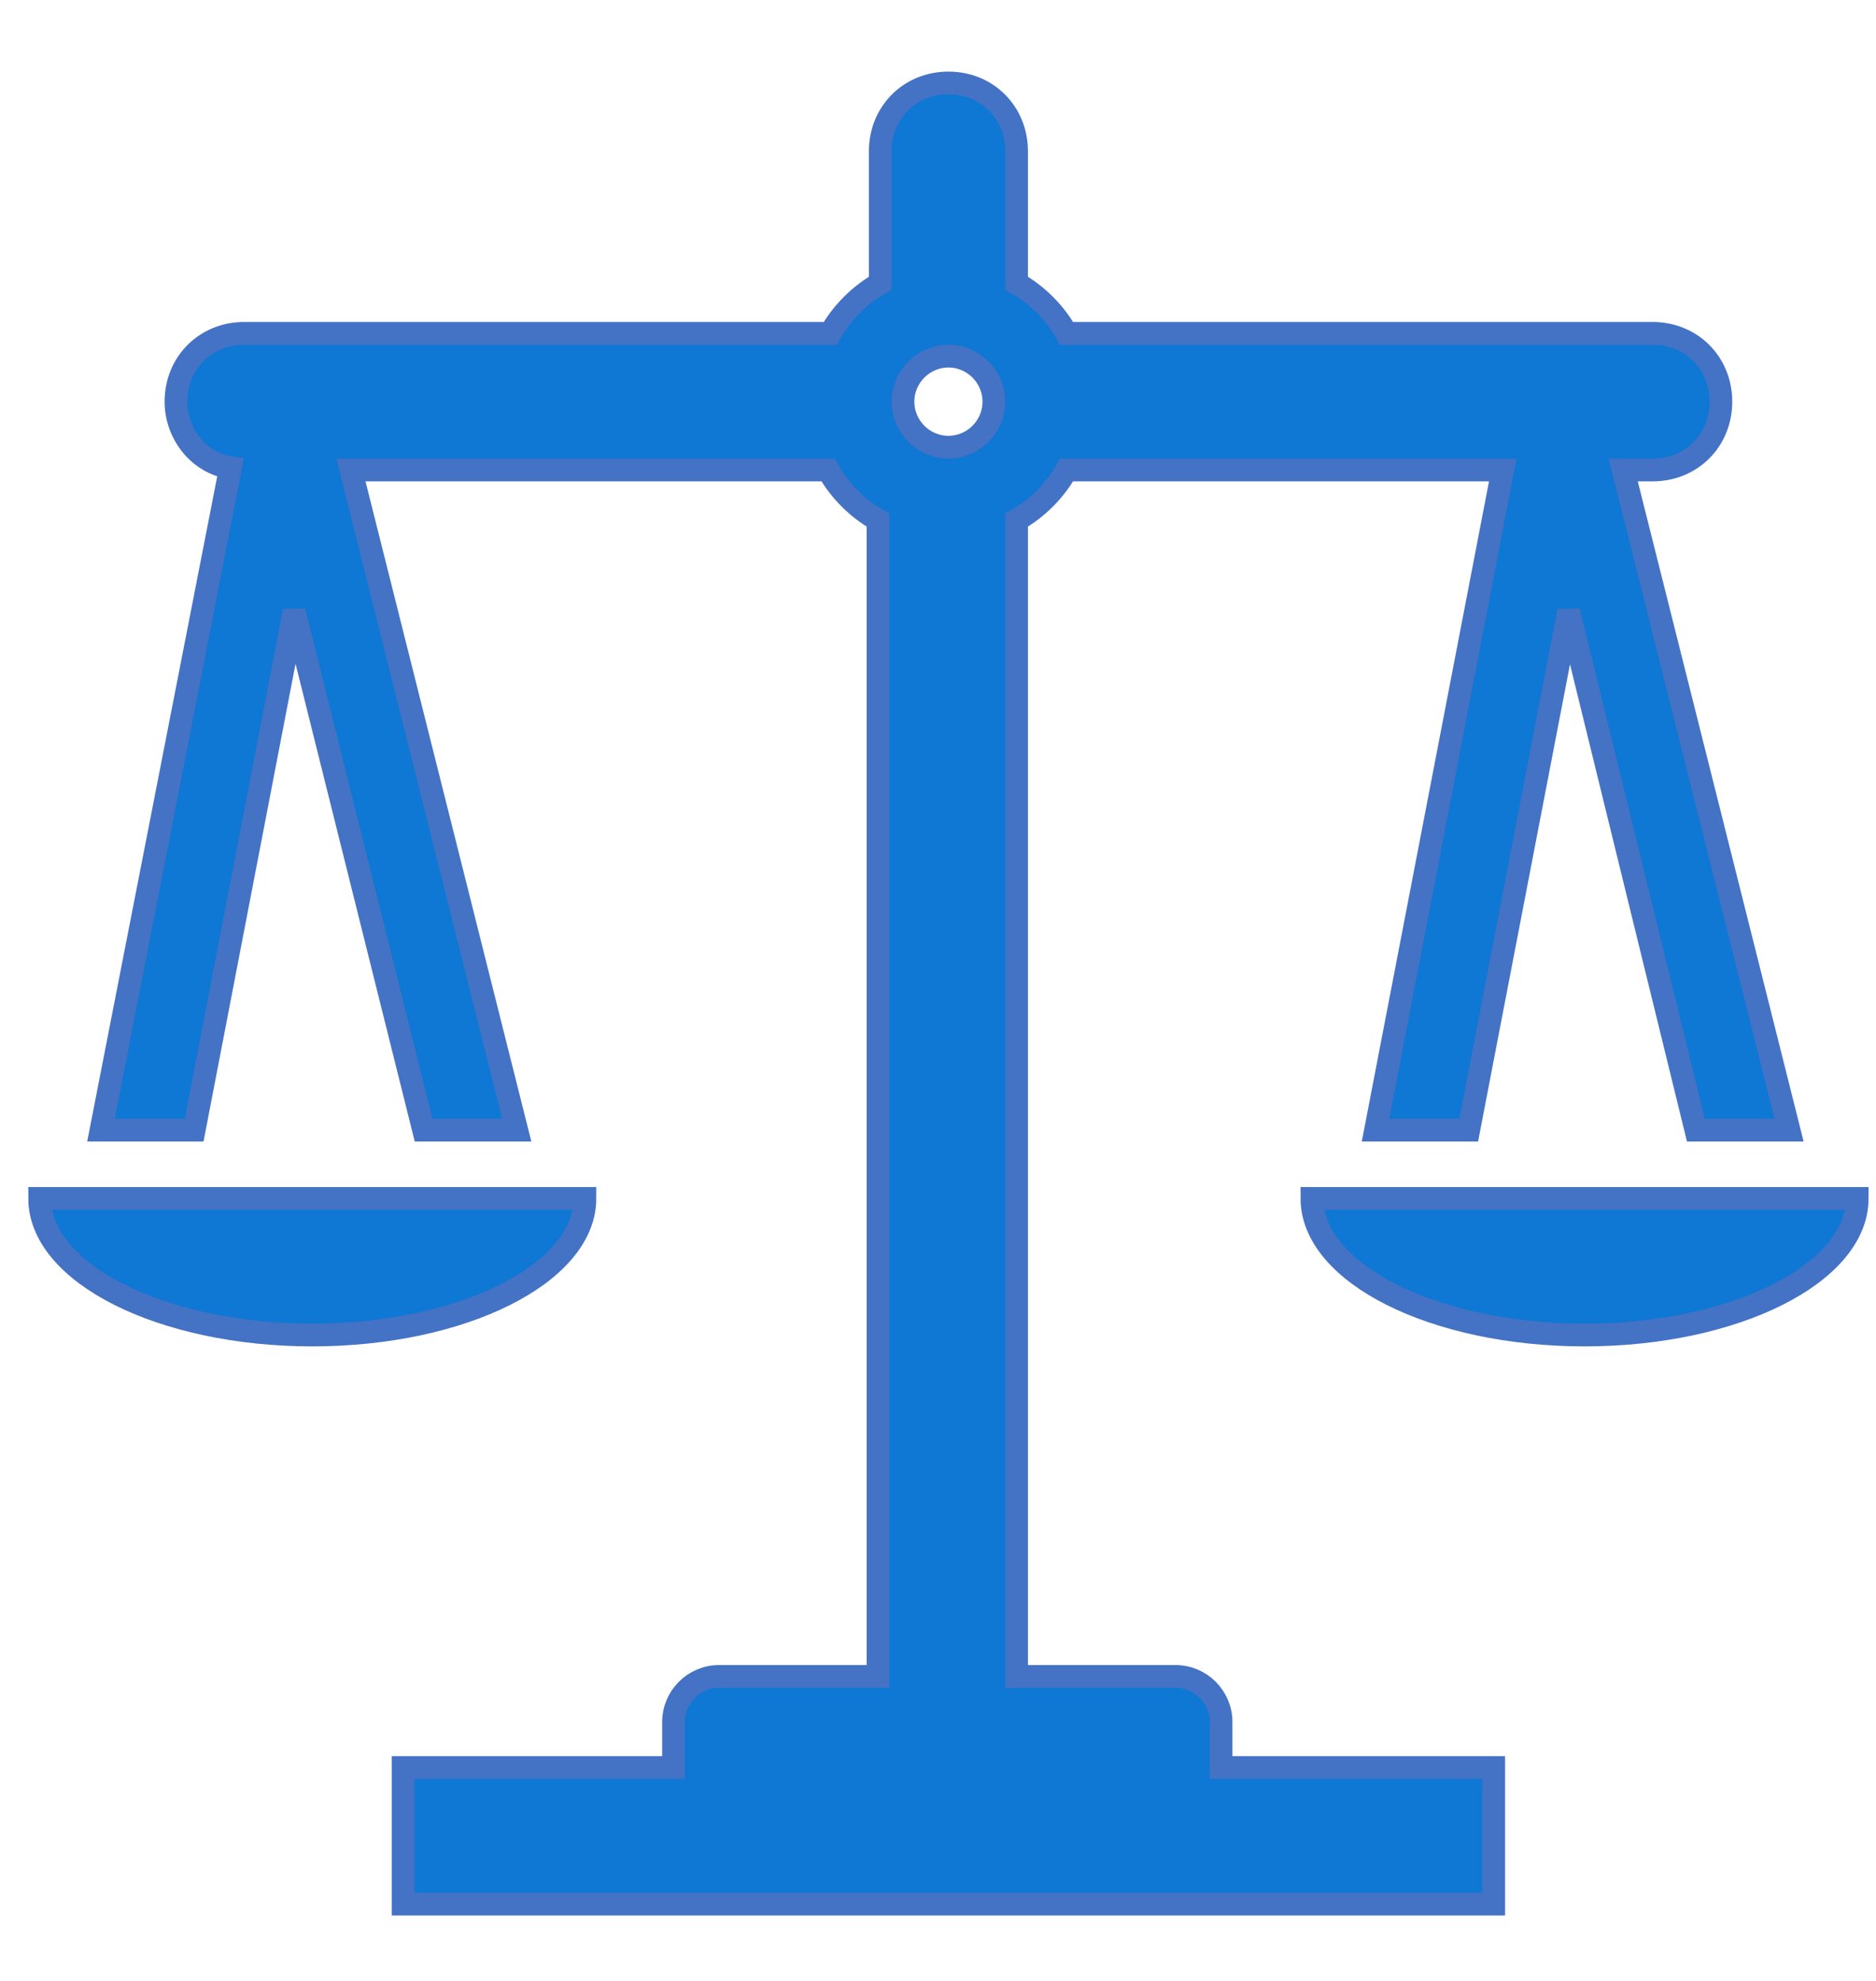 <svg width="376" height="397" xmlns="http://www.w3.org/2000/svg" xmlns:xlink="http://www.w3.org/1999/xlink" xml:space="preserve" overflow="hidden"><defs><clipPath id="clip0"><rect x="1197" y="797" width="376" height="397"/></clipPath><clipPath id="clip1"><rect x="1198" y="798" width="375" height="396"/></clipPath><clipPath id="clip2"><rect x="1198" y="798" width="375" height="396"/></clipPath></defs><g clip-path="url(#clip0)" transform="translate(-1197 -797)"><g clip-path="url(#clip1)"><g clip-path="url(#clip2)"><path d="M218.57 91.071C223.579 91.071 227.677 95.169 227.677 100.178 227.677 105.187 223.579 109.285 218.57 109.285 213.561 109.285 209.463 105.187 209.463 100.178 209.463 95.169 213.561 91.071 218.57 91.071ZM273.212 364.283C273.212 359.274 269.114 355.176 264.105 355.176L232.23 355.176 232.23 123.856C236.328 121.579 239.971 117.937 242.248 113.838L329.676 113.838 304.176 245.891 322.846 245.891 342.881 142.07 368.381 245.891 387.05 245.891 353.81 113.838 359.729 113.838C367.47 113.838 373.39 107.919 373.39 100.178 373.39 92.437 367.47 86.517 359.729 86.517L242.248 86.517C239.971 82.419 236.328 78.776 232.23 76.499L232.23 50.089C232.23 42.348 226.311 36.428 218.57 36.428 210.829 36.428 204.909 42.348 204.909 50.089L204.909 76.499C200.811 78.776 197.168 82.419 194.891 86.517L77.41 86.517C69.669 86.517 63.749 92.437 63.749 100.178 63.749 106.553 68.303 112.472 74.678 113.383L48.723 245.891 67.392 245.891 87.428 142.07 113.383 245.891 132.053 245.891 98.812 113.838 194.436 113.838C196.713 117.937 200.356 121.579 204.454 123.856L204.454 355.176 172.579 355.176C167.57 355.176 163.472 359.274 163.472 364.283L163.472 373.39 109.285 373.39 109.285 400.711 327.855 400.711 327.855 373.39 273.212 373.39 273.212 364.283Z" stroke="#4472C4" stroke-width="4.554" stroke-linecap="butt" stroke-linejoin="miter" stroke-miterlimit="4" stroke-opacity="1" fill="#0E78D4" fill-rule="nonzero" fill-opacity="1" transform="matrix(1 0 0 1.002 1168.52 777.13)"/><path d="M145.713 259.551 36.428 259.551C36.428 274.578 61.017 286.873 91.071 286.873 121.124 286.873 145.713 274.578 145.713 259.551Z" stroke="#4472C4" stroke-width="4.554" stroke-linecap="butt" stroke-linejoin="miter" stroke-miterlimit="4" stroke-opacity="1" fill="#0E78D4" fill-rule="nonzero" fill-opacity="1" transform="matrix(1 0 0 1.002 1168.52 777.13)"/><path d="M291.426 259.551C291.426 274.578 316.015 286.873 346.069 286.873 376.122 286.873 400.711 274.578 400.711 259.551L291.426 259.551Z" stroke="#4472C4" stroke-width="4.554" stroke-linecap="butt" stroke-linejoin="miter" stroke-miterlimit="4" stroke-opacity="1" fill="#0E78D4" fill-rule="nonzero" fill-opacity="1" transform="matrix(1 0 0 1.002 1168.52 777.13)"/></g></g></g></svg>
